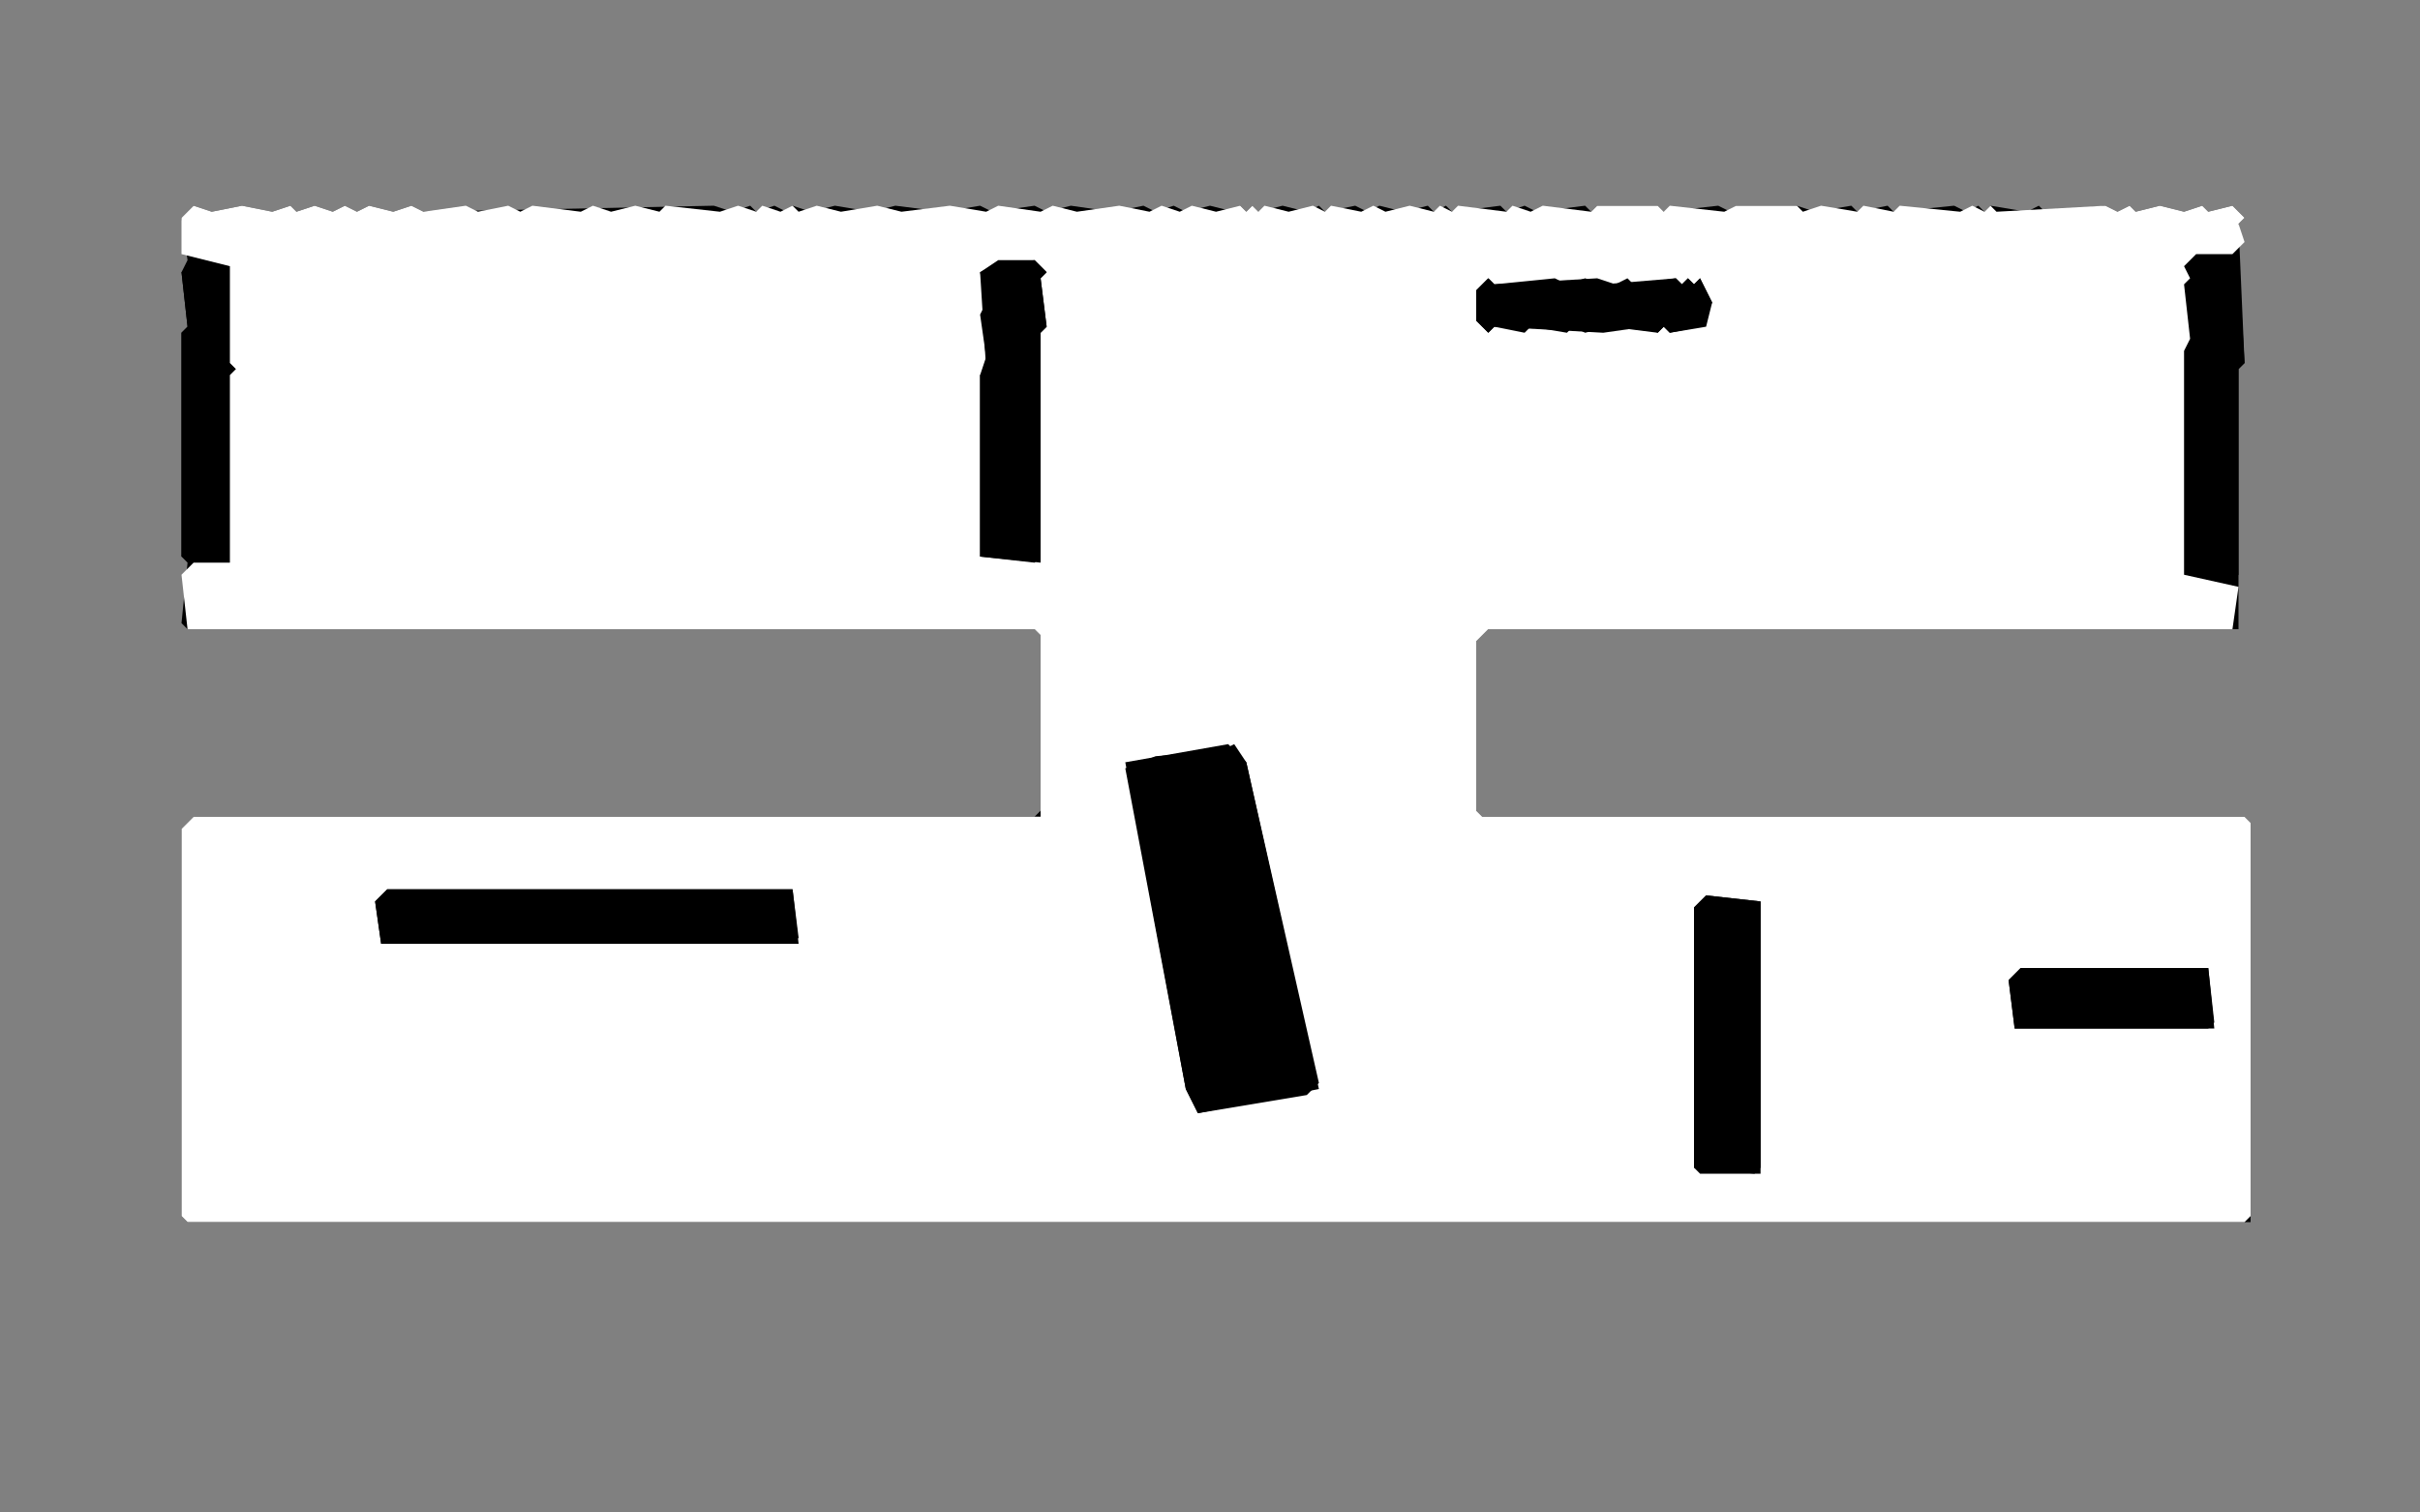 <svg width="400" height="250" xmlns="http://www.w3.org/2000/svg">
    <rect width="100%" height="100%" fill="#808080" stroke="none"/>
    <path d="M32.0 34.0 30.0 36.0 31.0 43.0 30.0 45.0 31.0 54.0 30.0 55.0 30.0 92.0 31.0 93.0 30.0 103.0 31.0 104.0 171.0 104.0 172.0 105.0 172.0 134.0 171.0 135.0 32.0 135.0 30.0 137.0 30.0 201.0 31.0 202.0 372.0 202.0 372.0 136.0 371.0 135.0 245.0 135.0 244.0 134.0 244.0 106.0 246.0 104.0 370.0 104.0 370.0 61.0 371.0 60.0 370.0 37.0 371.0 36.0 369.0 34.0 365.0 35.0 364.0 34.0 361.0 35.0 357.0 34.0 353.0 35.0 352.0 34.0 350.0 35.0 348.0 34.0 338.0 35.0 337.0 34.0 335.0 35.0 329.0 34.0 328.0 35.0 327.0 34.0 325.0 35.0 323.0 34.0 313.0 35.0 312.0 34.0 307.0 35.0 306.0 34.0 300.0 35.0 297.0 34.0 287.0 34.0 286.0 35.0 284.0 34.0 275.0 35.0 274.0 34.0 264.0 34.0 263.0 35.0 262.0 34.0 254.0 35.0 252.0 34.0 249.0 35.0 248.0 34.0 240.0 35.0 239.0 34.0 237.0 35.0 236.0 34.0 232.0 35.0 228.0 34.0 226.0 35.0 224.0 34.0 219.0 35.0 218.0 34.0 216.0 35.0 212.0 34.0 208.0 35.0 207.0 34.0 206.0 35.0 205.0 34.0 204.0 35.0 200.0 34.0 196.0 35.0 194.0 34.0 191.0 35.0 189.0 34.0 184.0 35.0 177.0 34.0 173.0 35.0 171.0 34.0 164.0 35.0 162.0 34.0 156.0 35.0 148.0 34.0 144.0 35.0 138.0 34.0 134.0 35.0 131.0 34.0 130.0 35.0 128.0 34.0 125.0 35.0 124.0 34.0 121.0 35.0 118.0 34.0 70.0 35.0 68.0 34.0 65.0 35.0 61.0 34.0 59.0 35.0 57.0 34.0 55.0 35.0 52.0 34.0 49.0 35.0 48.0 34.0 45.0 35.0 40.0 34.0 35.0 35.0 32.0 34.0 "/>
    <path d="M32.0 43.0 38.0 44.0 38.0 60.0 39.0 61.0 38.0 62.0 38.0 92.0 37.0 93.0 30.0 92.0 30.0 55.0 31.0 54.0 30.0 45.0 32.0 43.0 "/>
    <path d="M363.0 42.0 370.0 43.0 371.0 60.0 370.0 61.0 370.0 95.0 369.0 96.0 361.0 95.0 361.0 58.0 362.0 57.0 361.0 44.0 363.0 42.0 "/>
    <path d="M32.0 34.0 35.0 35.0 40.0 34.0 45.0 35.0 48.0 34.0 49.0 35.0 52.0 34.0 55.0 35.0 57.0 34.0 59.0 35.0 61.0 34.0 65.0 35.0 68.0 34.0 70.0 35.0 77.0 34.0 79.0 35.0 84.0 34.0 86.0 35.0 88.0 34.0 96.0 35.0 98.0 34.0 101.0 35.0 105.0 34.0 109.0 35.0 110.0 34.0 119.0 35.0 122.0 34.0 125.0 35.0 126.0 34.0 129.0 35.0 131.0 34.0 132.0 35.0 135.0 34.0 139.0 35.0 145.0 34.0 149.0 35.0 157.0 34.0 163.0 35.0 165.0 34.0 172.0 35.0 174.0 34.0 178.0 35.0 185.0 34.0 190.0 35.0 192.0 34.0 195.0 35.0 197.0 34.0 201.0 35.0 205.0 34.0 206.0 35.0 207.0 34.0 208.0 35.0 209.0 34.0 213.0 35.0 217.0 34.0 219.0 35.0 220.0 34.0 225.0 35.0 227.0 34.0 229.0 35.0 233.0 34.0 237.0 35.0 238.0 34.0 240.0 35.0 241.0 34.0 249.0 35.0 250.0 34.0 253.0 35.0 255.0 34.0 263.0 35.0 264.0 34.0 274.0 34.0 275.0 35.0 276.0 34.0 285.0 35.0 287.0 34.0 297.0 34.0 298.0 35.0 301.0 34.0 307.0 35.0 308.0 34.0 313.0 35.0 314.0 34.0 324.0 35.0 326.0 34.0 328.0 35.0 329.0 34.0 330.0 35.0 348.0 34.0 350.0 35.0 352.0 34.0 353.0 35.0 357.0 34.0 361.0 35.0 364.0 34.0 365.0 35.0 369.0 34.0 371.0 36.0 370.0 37.0 371.0 40.0 369.0 42.0 363.0 42.0 361.0 44.0 362.0 46.0 361.0 47.0 362.0 56.0 361.0 58.0 361.0 95.0 370.0 97.0 369.0 104.0 246.0 104.0 244.0 106.0 244.0 134.0 245.0 135.0 371.0 135.0 372.0 136.0 372.0 201.0 371.0 202.0 31.0 202.0 30.0 201.0 30.0 137.0 32.0 135.0 172.0 135.0 172.0 105.0 171.0 104.0 31.0 104.0 30.0 95.0 32.0 93.0 38.0 93.0 38.0 62.0 39.0 61.0 38.0 60.0 38.0 44.0 30.0 42.0 30.0 36.0 32.0 34.0 " fill="white"/>
    <path d="M334.0 160.0 332.0 162.0 333.0 170.0 366.0 170.0 365.0 160.0 334.0 160.0 "/>
    <path d="M334.0 160.0 365.0 160.0 366.0 169.0 365.0 170.0 333.0 170.0 332.0 162.0 334.0 160.0 "/>
    <path d="M282.0 148.0 280.0 150.0 280.0 193.0 281.0 194.0 291.0 194.0 291.0 149.0 282.0 148.0 "/>
    <path d="M282.0 148.0 291.0 149.0 291.0 193.0 290.0 194.0 280.0 193.0 280.0 150.0 282.0 148.0 "/>
    <path d="M64.0 147.0 62.0 149.0 63.0 156.0 132.0 156.0 131.0 147.0 64.0 147.0 "/>
    <path d="M64.0 147.0 131.0 147.0 132.0 155.0 131.0 156.0 63.0 156.0 62.0 149.0 64.0 147.0 "/>
    <path d="M203.0 123.0 186.0 126.0 196.0 180.0 198.0 184.0 218.0 180.0 206.0 126.0 203.0 123.0 "/>
    <path d="M202.0 124.0 204.0 123.0 206.0 126.0 218.0 179.0 216.0 181.0 198.0 184.0 196.0 180.0 186.0 127.0 191.0 125.0 202.0 124.0 "/>
    <path d="M246.0 46.0 244.0 48.0 244.0 53.0 246.0 55.0 247.0 54.0 252.0 55.0 253.0 54.0 259.0 55.0 260.0 54.0 262.0 55.0 266.0 54.0 274.0 55.0 275.0 54.0 276.0 55.0 282.0 54.0 283.0 50.0 281.0 46.0 280.0 47.0 279.0 46.0 278.0 47.0 277.0 46.0 270.0 47.0 269.0 46.0 267.0 47.0 264.0 46.0 247.0 47.0 246.0 46.0 "/>
    <path d="M246.0 46.0 247.0 47.0 257.0 46.0 259.0 47.0 262.0 46.0 265.0 47.0 277.0 46.0 278.0 47.0 279.0 46.0 280.0 47.0 281.0 46.0 283.0 50.0 281.0 54.0 276.0 55.0 275.0 54.0 274.0 55.0 272.0 54.0 265.0 55.0 247.0 54.0 246.0 55.0 244.0 53.0 244.0 48.0 246.0 46.0 "/>
    <path d="M165.0 43.0 162.0 45.0 163.0 50.0 162.0 52.0 163.0 59.0 162.0 62.0 162.0 92.0 172.0 93.0 172.0 55.0 173.0 54.0 172.0 46.0 173.0 45.0 171.0 43.0 165.0 43.0 "/>
    <path d="M164.0 44.0 171.0 43.0 173.0 45.0 172.0 46.0 173.0 54.0 172.0 55.0 172.0 92.0 171.0 93.0 162.0 92.0 162.0 62.0 163.0 61.0 162.0 45.0 164.0 44.0 "/>
</svg>
